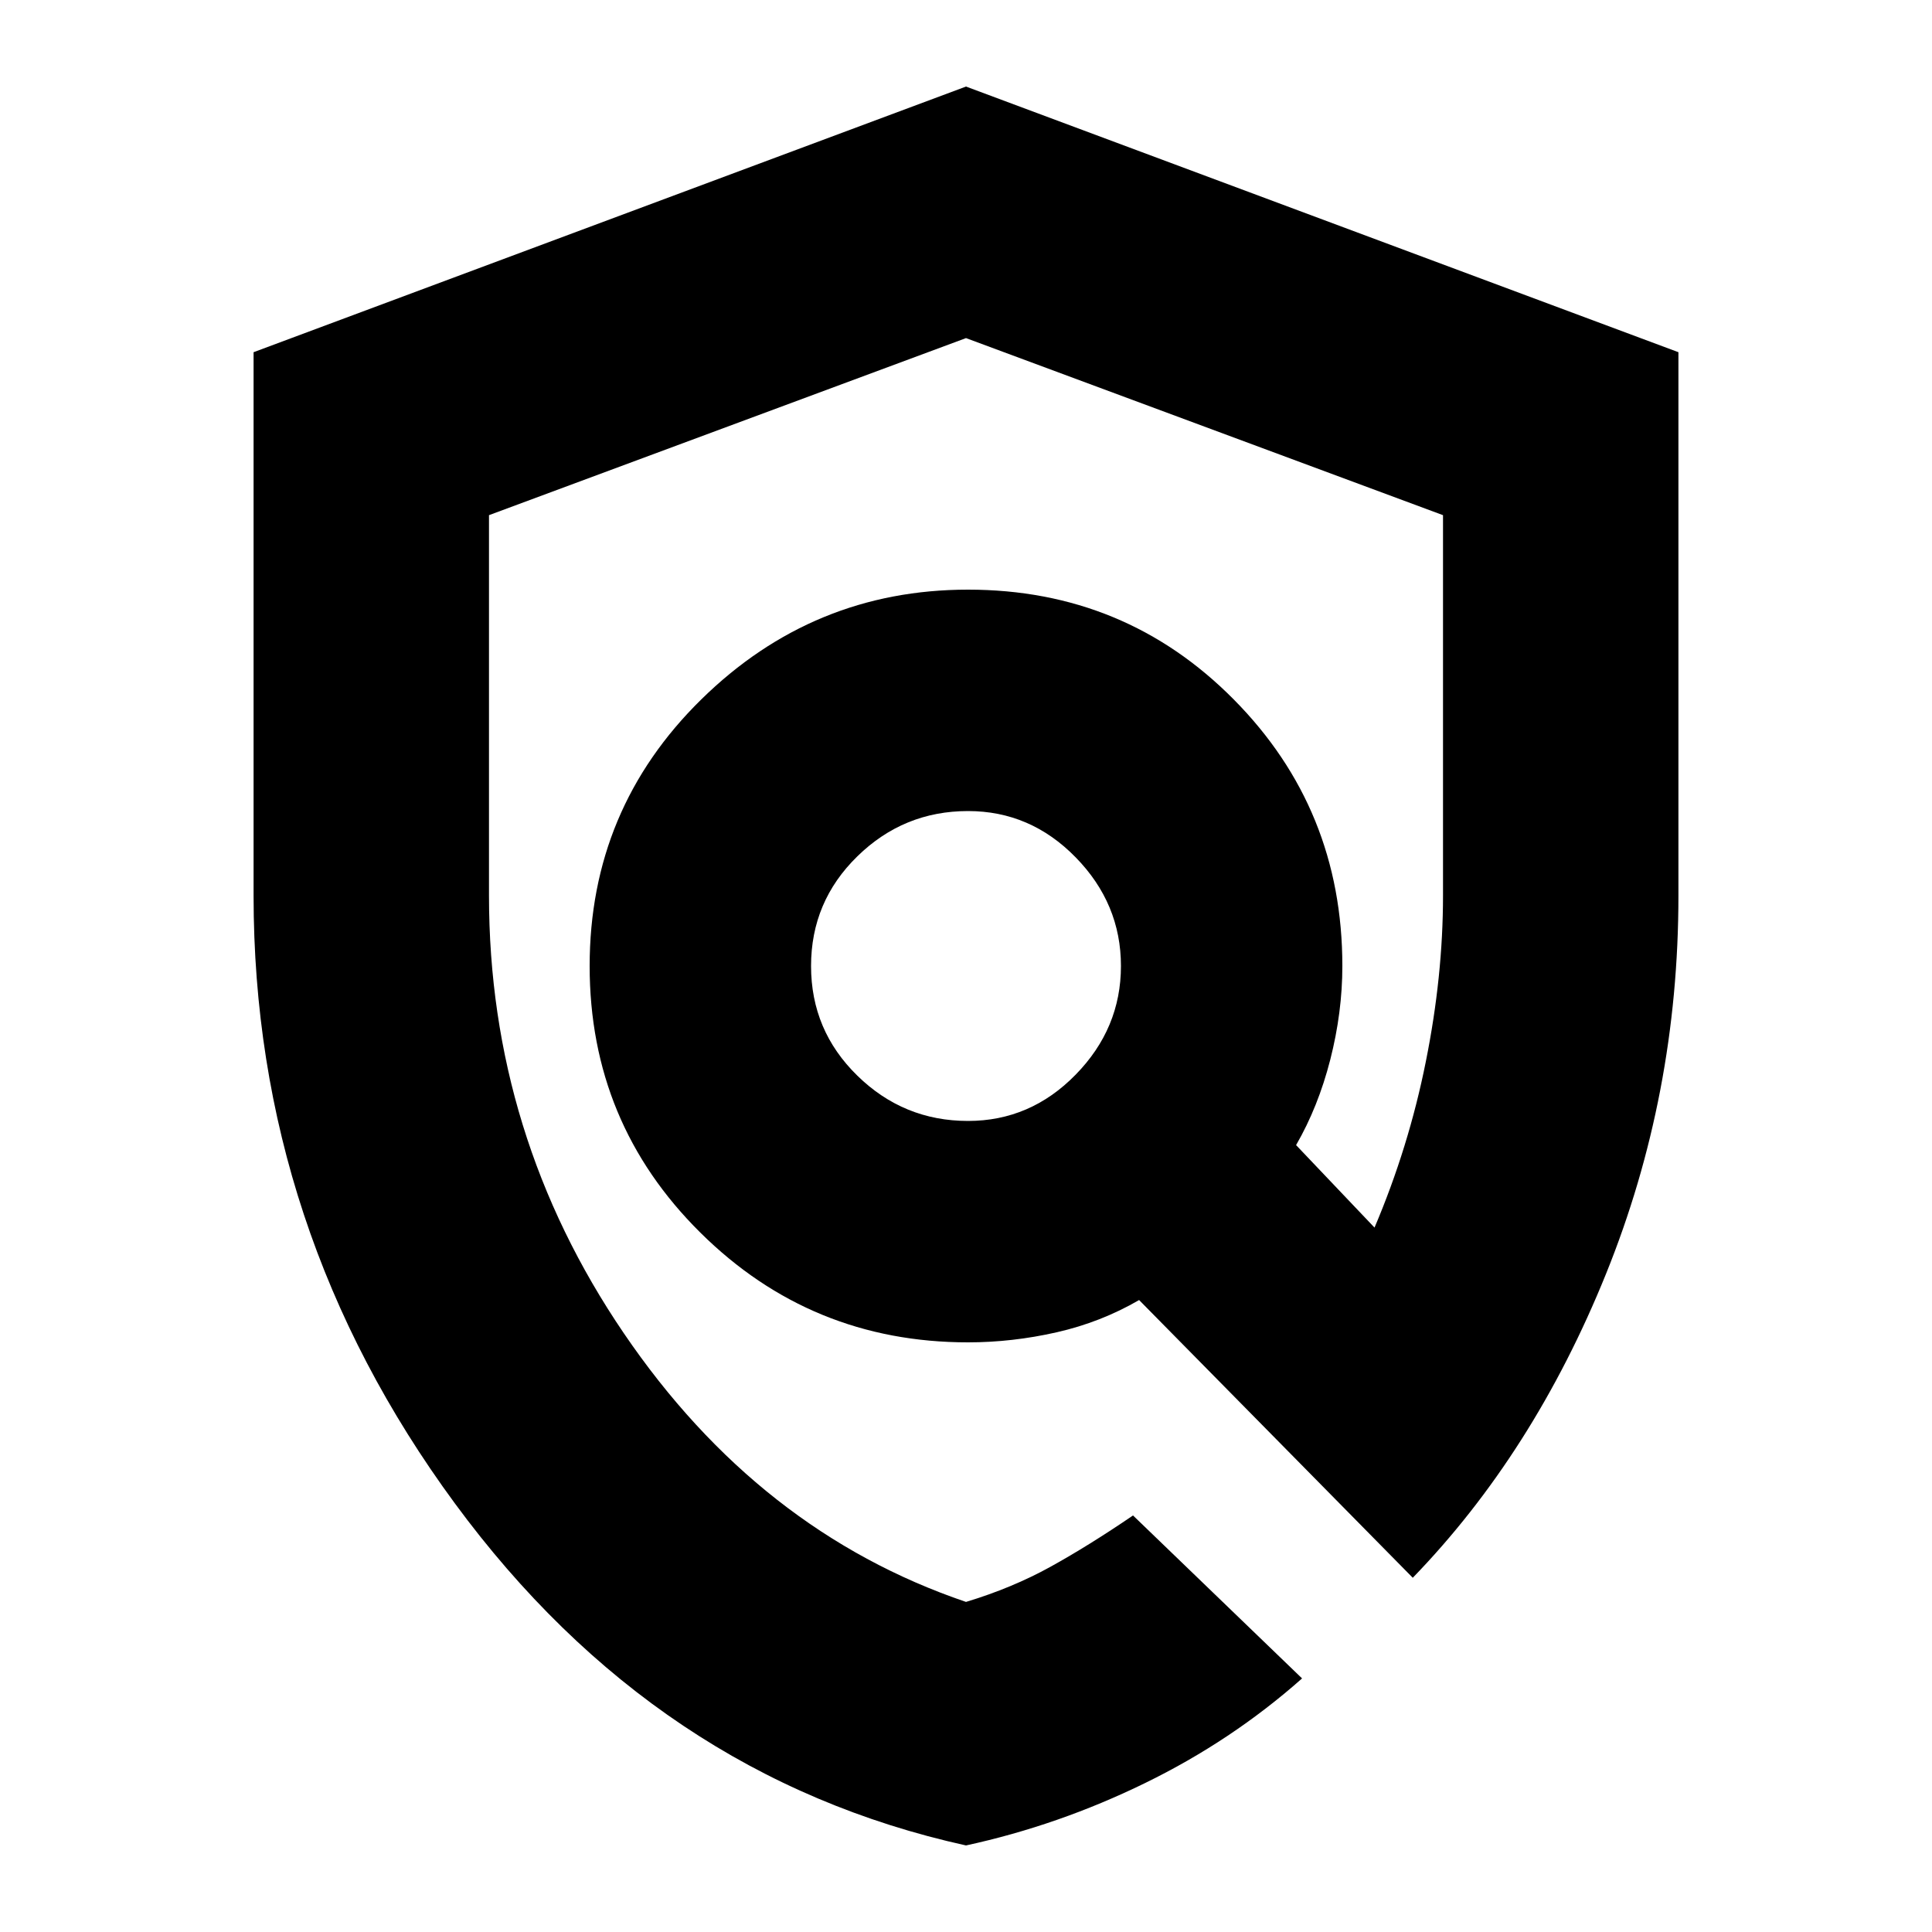 <svg xmlns="http://www.w3.org/2000/svg" height="20" width="20"><path d="M10 19.104Q6.792 18.396 4.708 15.562Q2.625 12.729 2.625 9.271V3.646L10 0.896L17.375 3.646V9.271Q17.375 11.333 16.625 13.188Q15.875 15.042 14.625 16.333L11.792 13.458Q11.396 13.688 10.938 13.792Q10.479 13.896 10.021 13.896Q8.396 13.896 7.25 12.76Q6.104 11.625 6.104 10Q6.104 8.375 7.26 7.24Q8.417 6.104 10.021 6.104Q11.646 6.104 12.771 7.24Q13.896 8.375 13.896 10Q13.896 10.479 13.771 10.969Q13.646 11.458 13.417 11.854L14.229 12.708Q14.583 11.875 14.76 10.99Q14.938 10.104 14.938 9.271V5.333L10 3.5L5.062 5.333V9.271Q5.062 11.75 6.458 13.802Q7.854 15.854 10 16.583Q10.479 16.438 10.875 16.219Q11.271 16 11.729 15.688L13.479 17.375Q12.75 18.021 11.854 18.458Q10.958 18.896 10 19.104ZM10.021 11.604Q10.667 11.604 11.135 11.125Q11.604 10.646 11.604 10Q11.604 9.354 11.135 8.875Q10.667 8.396 10.021 8.396Q9.354 8.396 8.875 8.865Q8.396 9.333 8.396 10Q8.396 10.667 8.875 11.135Q9.354 11.604 10.021 11.604ZM10.562 10.354Q10.562 10.354 10.562 10.354Q10.562 10.354 10.562 10.354Q10.562 10.354 10.562 10.354Q10.562 10.354 10.562 10.354Q10.562 10.354 10.562 10.354Q10.562 10.354 10.562 10.354Q10.562 10.354 10.562 10.354Q10.562 10.354 10.562 10.354Z"/></svg>